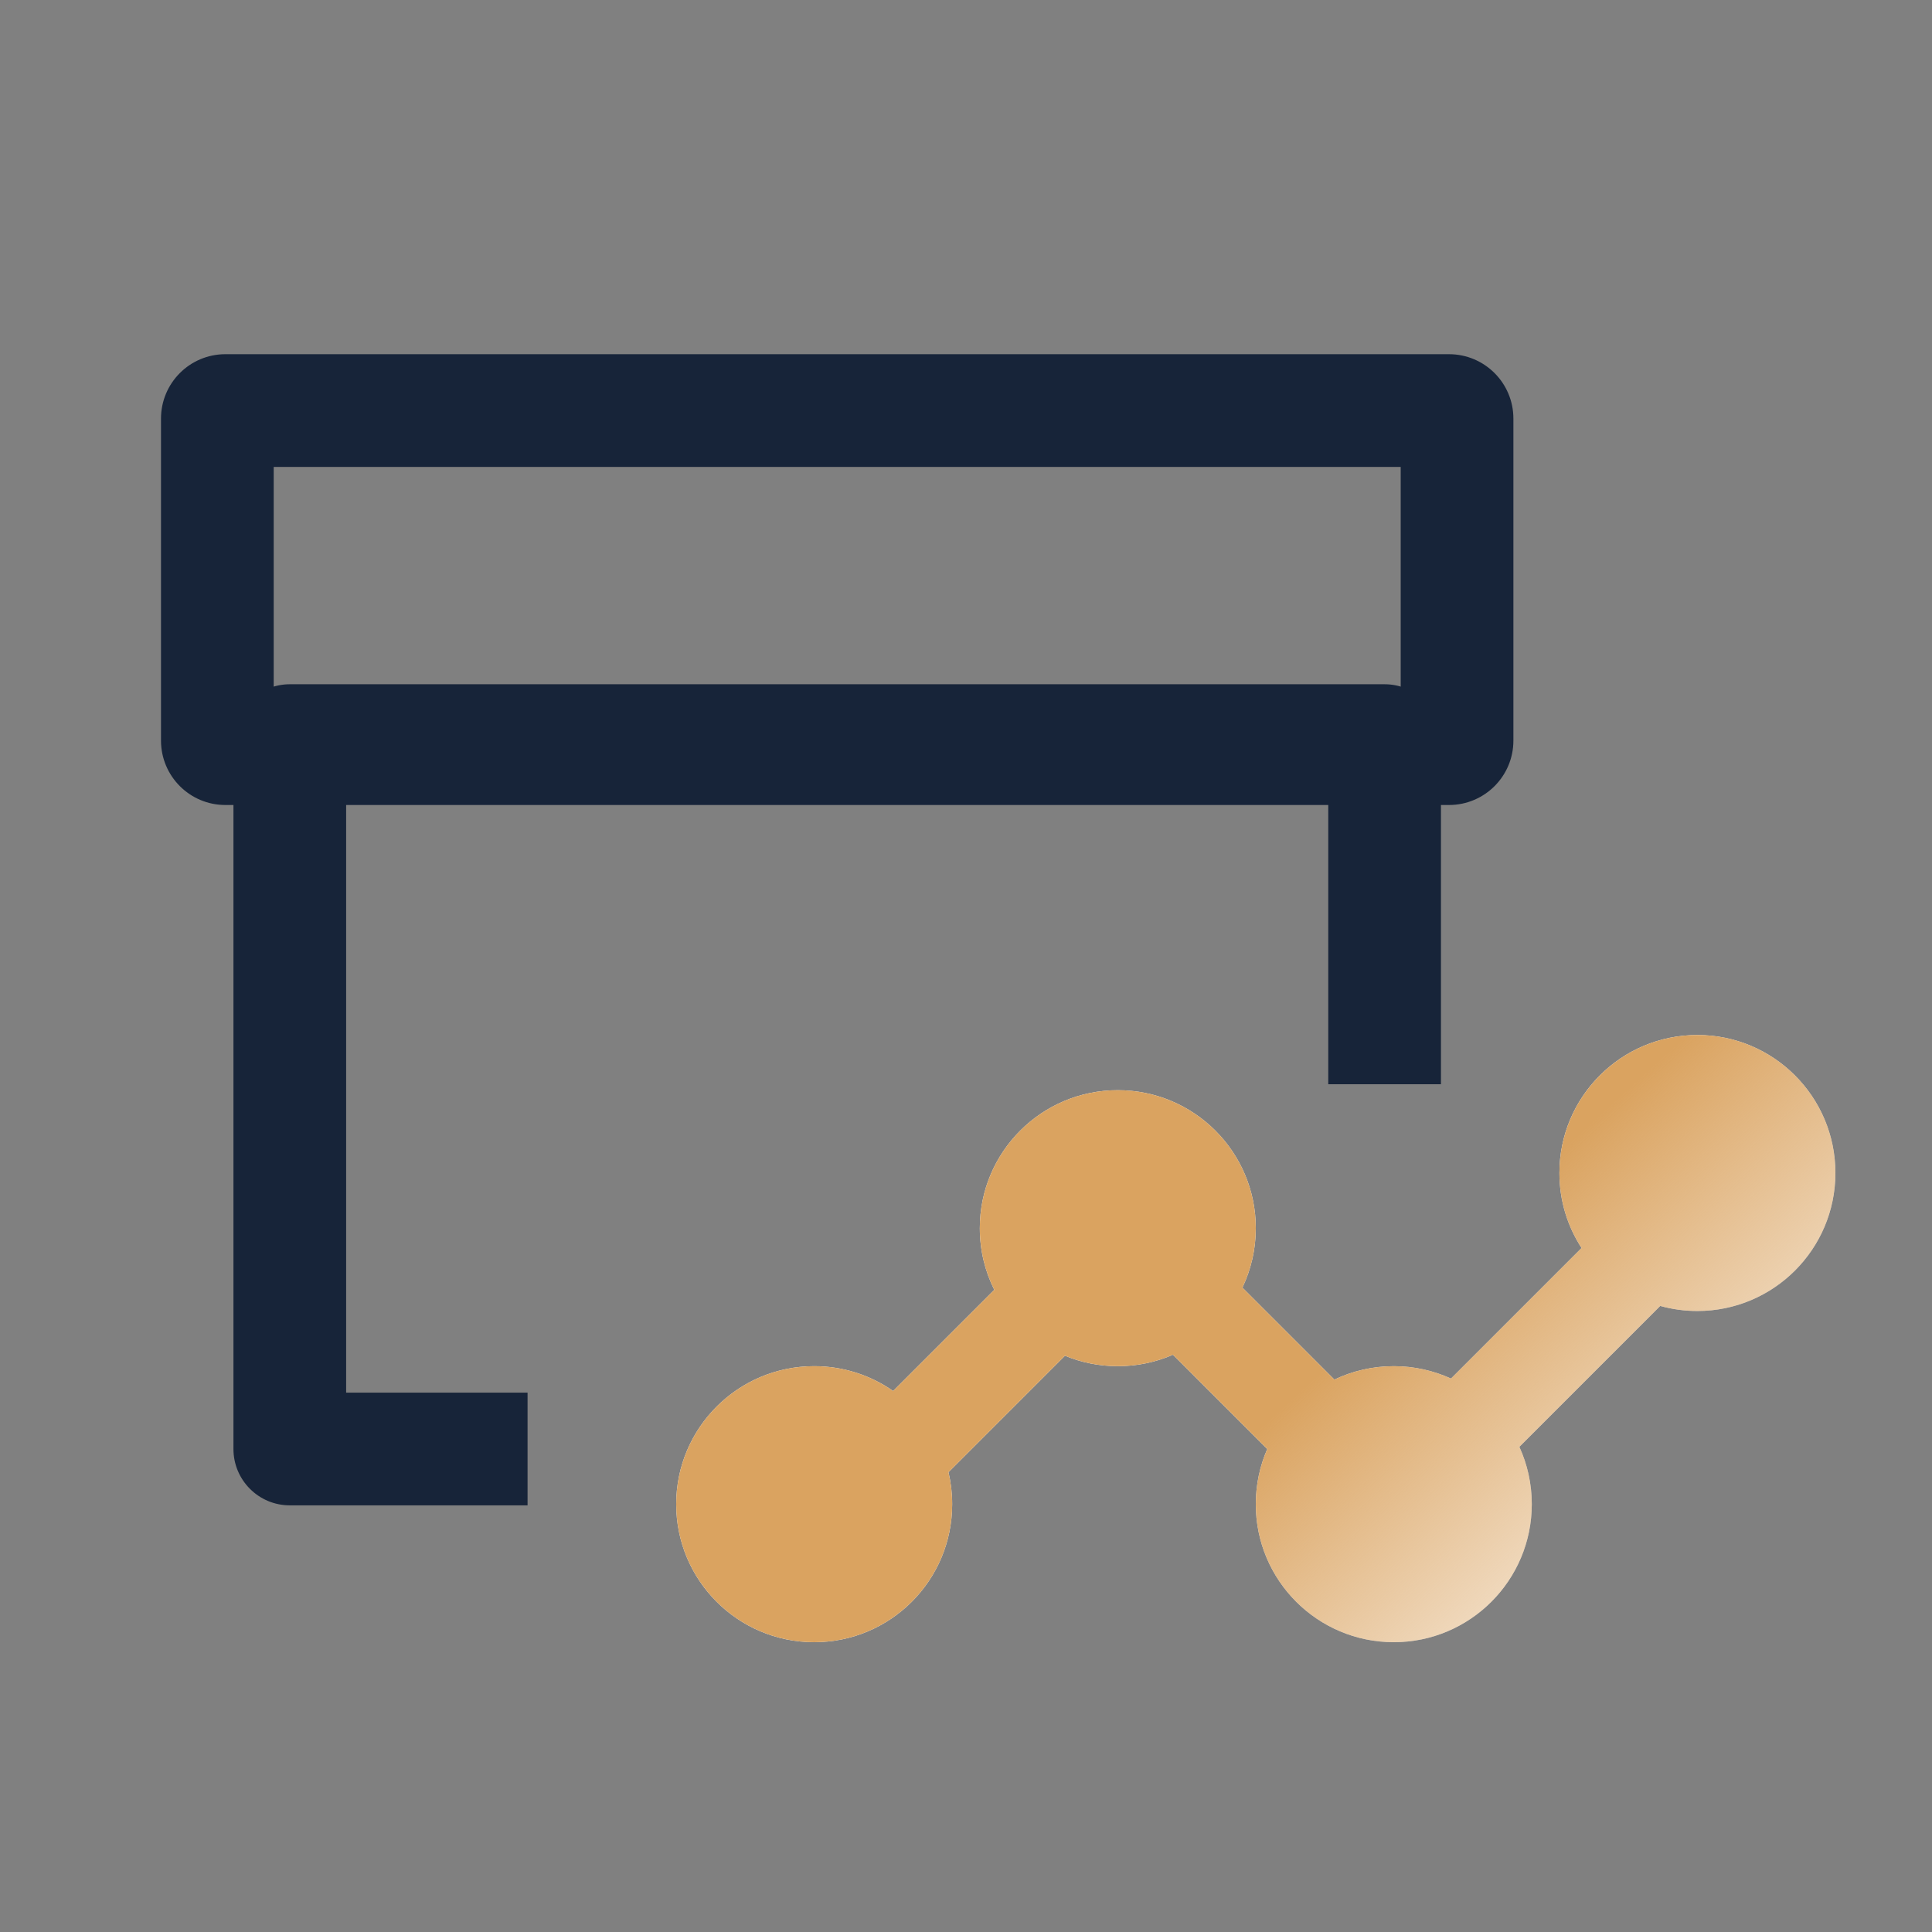 <svg width="60" height="60" viewBox="0 0 60 60" fill="none" xmlns="http://www.w3.org/2000/svg">
<rect x="0" y="0" width="60" height="60" fill="#808080" stroke="none"/>
<path fill-rule="evenodd" clip-rule="evenodd" d="M16.384 43.25L10.75 43.25L10.75 24.75L41.25 24.75L41.25 33.672L44.75 33.672L44.75 23C44.75 22.034 43.967 21.25 43 21.25L9 21.25C8.536 21.25 8.091 21.434 7.763 21.763C7.434 22.091 7.25 22.536 7.25 23L7.25 45C7.25 45.967 8.034 46.75 9 46.75L16.384 46.75L16.384 43.25Z" fill="#172439"/>
<path fill-rule="evenodd" clip-rule="evenodd" d="M52.714 40.714C55.081 40.714 57 38.795 57 36.428C57 34.062 55.081 32.143 52.714 32.143C50.347 32.143 48.429 34.062 48.429 36.428C48.429 37.288 48.681 38.088 49.117 38.758L45.062 42.813C44.521 42.566 43.919 42.428 43.286 42.428C42.625 42.428 41.999 42.578 41.441 42.845L38.584 39.988C38.85 39.429 39 38.803 39 38.143C39 35.776 37.081 33.857 34.714 33.857C32.347 33.857 30.429 35.776 30.429 38.143C30.429 38.83 30.59 39.48 30.878 40.056L27.736 43.198C27.042 42.713 26.197 42.428 25.286 42.428C22.919 42.428 21 44.347 21 46.714C21 49.081 22.919 51 25.286 51C27.653 51 29.571 49.081 29.571 46.714C29.571 46.372 29.531 46.04 29.456 45.721L33.073 42.103C33.579 42.313 34.133 42.428 34.714 42.428C35.323 42.428 35.902 42.302 36.426 42.073L39.355 45.003C39.127 45.527 39 46.106 39 46.714C39 49.081 40.919 51 43.286 51C45.653 51 47.571 49.081 47.571 46.714C47.571 46.079 47.433 45.475 47.185 44.933L51.56 40.557C51.928 40.66 52.315 40.714 52.714 40.714Z" fill="white"/>
<path fill-rule="evenodd" clip-rule="evenodd" d="M52.714 40.714C55.081 40.714 57 38.795 57 36.428C57 34.062 55.081 32.143 52.714 32.143C50.347 32.143 48.429 34.062 48.429 36.428C48.429 37.288 48.681 38.088 49.117 38.758L45.062 42.813C44.521 42.566 43.919 42.428 43.286 42.428C42.625 42.428 41.999 42.578 41.441 42.845L38.584 39.988C38.85 39.429 39 38.803 39 38.143C39 35.776 37.081 33.857 34.714 33.857C32.347 33.857 30.429 35.776 30.429 38.143C30.429 38.83 30.59 39.48 30.878 40.056L27.736 43.198C27.042 42.713 26.197 42.428 25.286 42.428C22.919 42.428 21 44.347 21 46.714C21 49.081 22.919 51 25.286 51C27.653 51 29.571 49.081 29.571 46.714C29.571 46.372 29.531 46.04 29.456 45.721L33.073 42.103C33.579 42.313 34.133 42.428 34.714 42.428C35.323 42.428 35.902 42.302 36.426 42.073L39.355 45.003C39.127 45.527 39 46.106 39 46.714C39 49.081 40.919 51 43.286 51C45.653 51 47.571 49.081 47.571 46.714C47.571 46.079 47.433 45.475 47.185 44.933L51.56 40.557C51.928 40.66 52.315 40.714 52.714 40.714Z" fill="url(#paint0_linear_232_12321)"/>
<path fill-rule="evenodd" clip-rule="evenodd" d="M8.5 14.5V21.5H43.5V14.5H8.5ZM7 11C5.895 11 5 11.895 5 13V23C5 24.105 5.895 25 7 25H45C46.105 25 47 24.105 47 23V13C47 11.895 46.105 11 45 11H7Z" fill="#172439"/>
<defs>
<linearGradient id="paint0_linear_232_12321" x1="36.429" y1="36.857" x2="51.857" y2="53.571" gradientUnits="userSpaceOnUse">
<stop offset="0.323" stop-color="#DAA360"/>
<stop offset="1" stop-color="#DAA360" stop-opacity="0"/>
</linearGradient>
</defs>
</svg>
